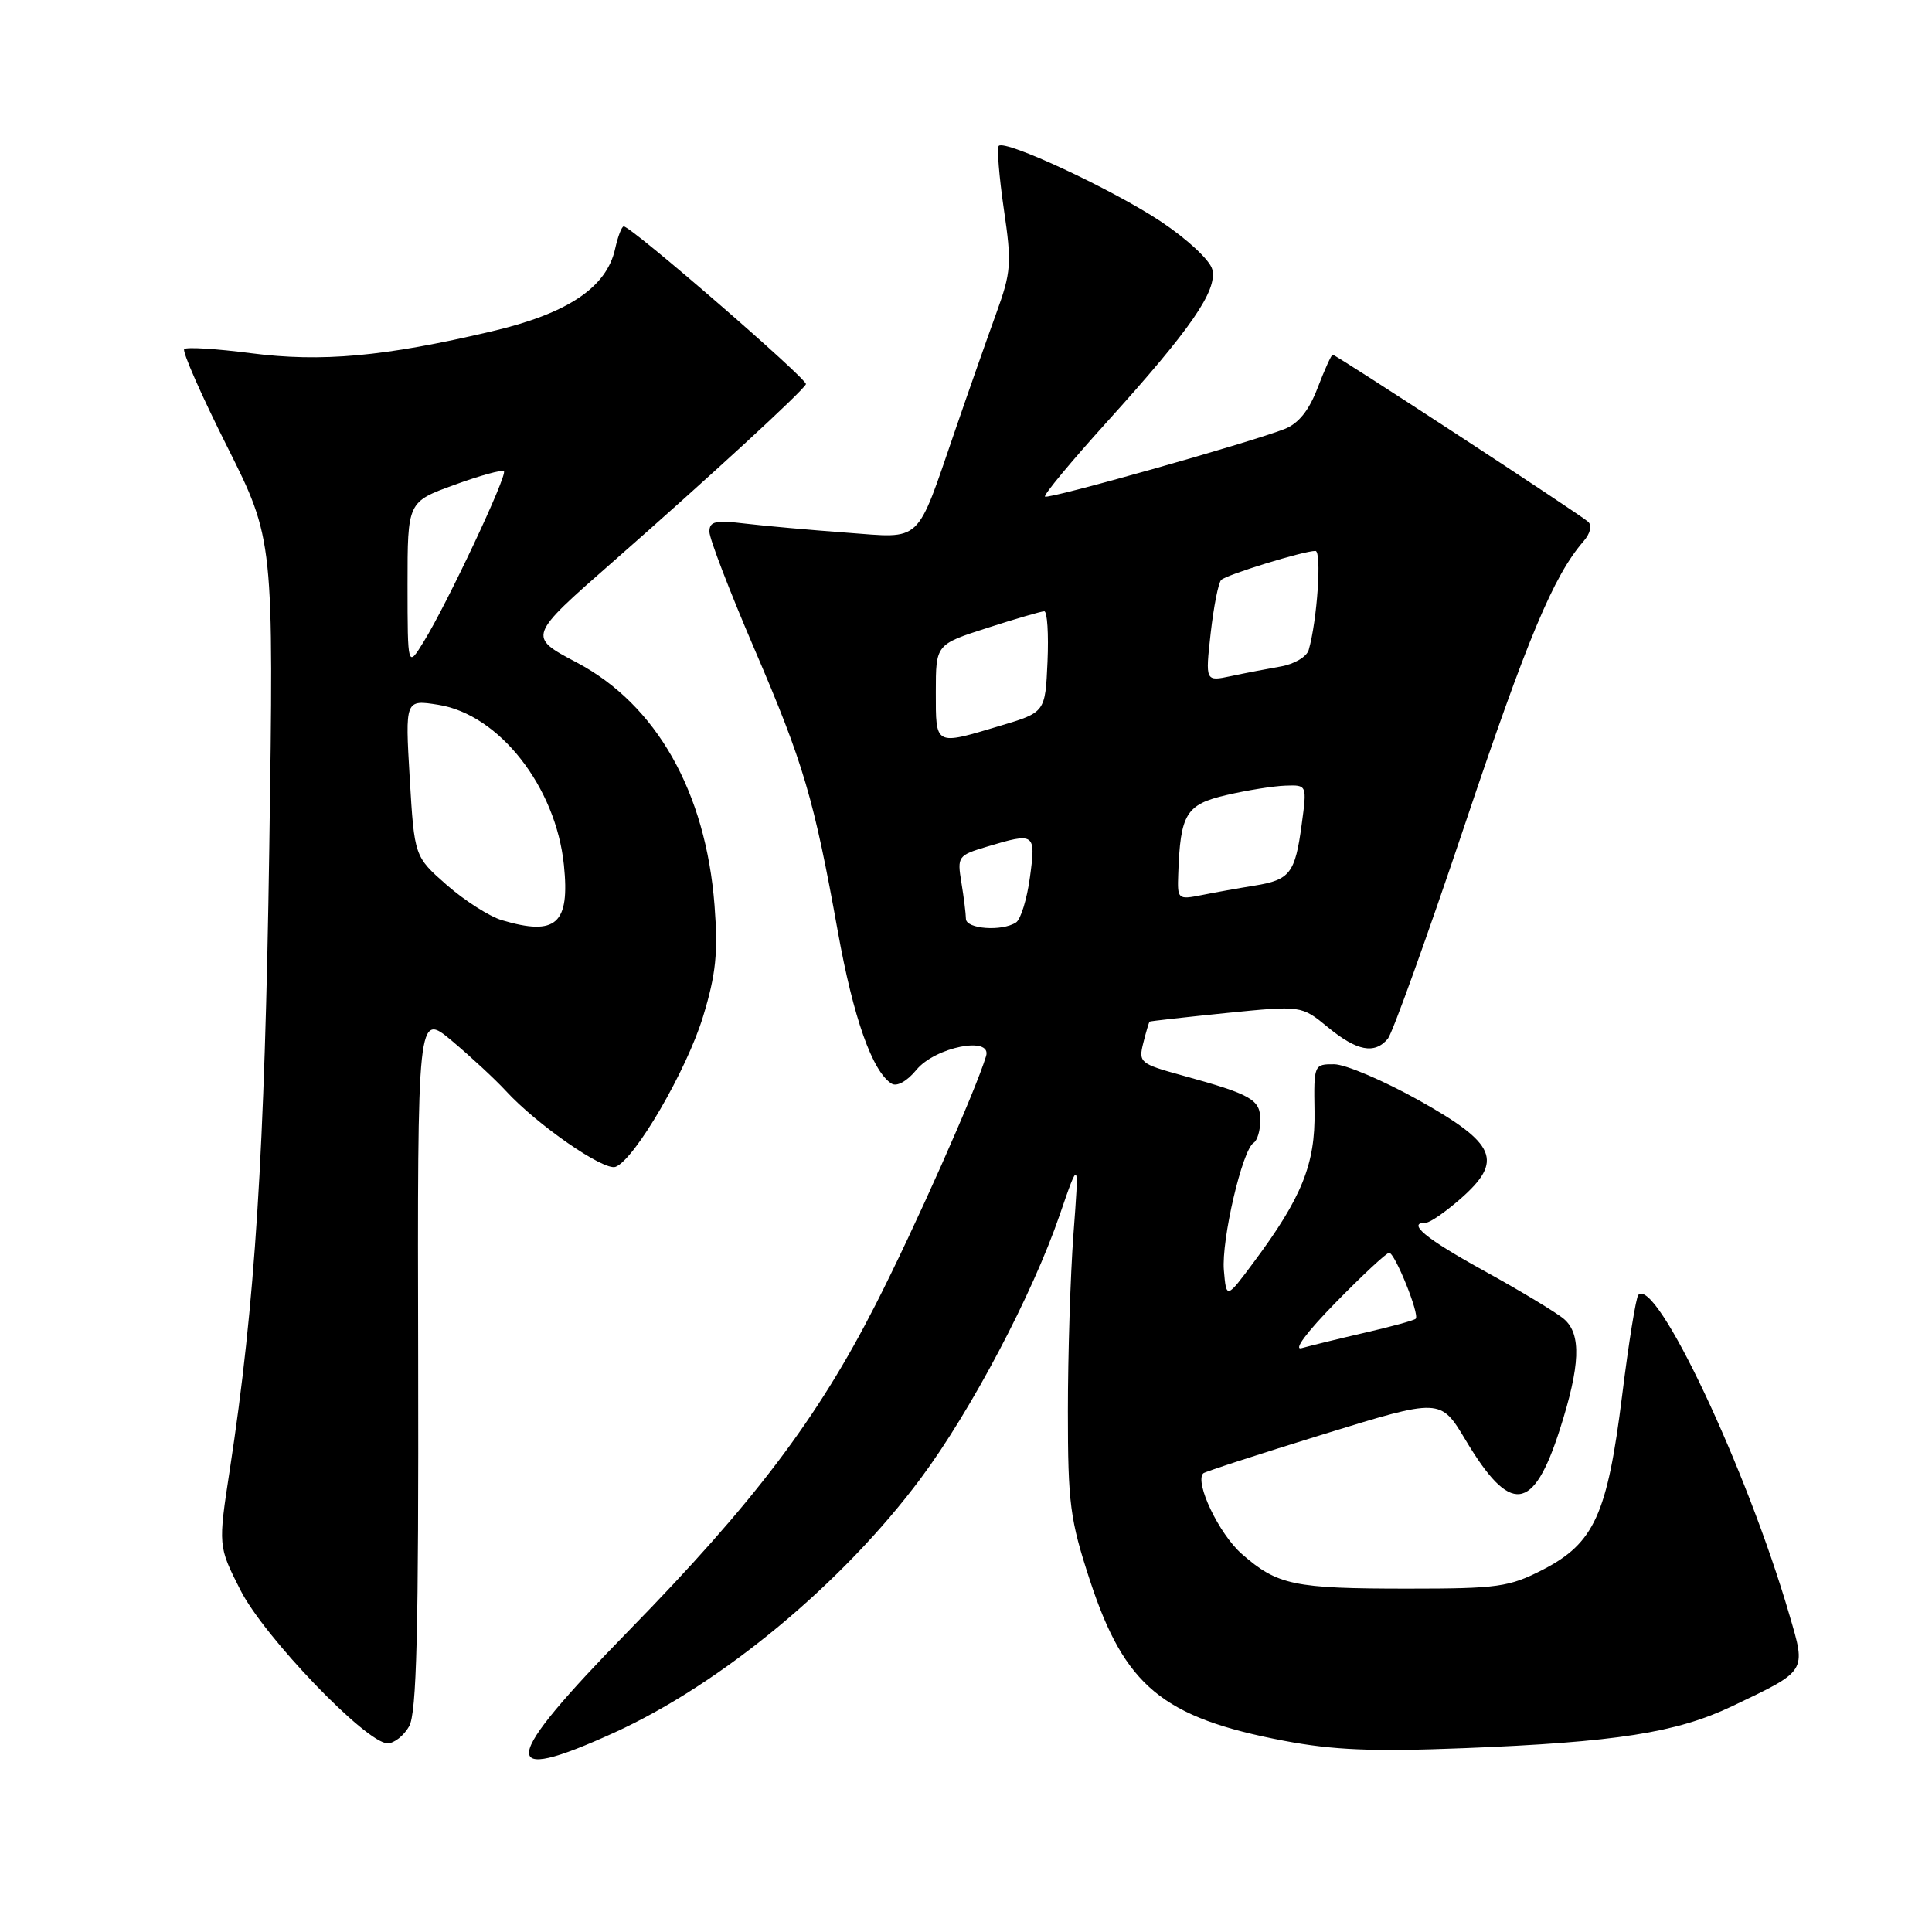 <?xml version="1.0" encoding="UTF-8" standalone="no"?>
<!DOCTYPE svg PUBLIC "-//W3C//DTD SVG 1.1//EN" "http://www.w3.org/Graphics/SVG/1.1/DTD/svg11.dtd" >
<svg xmlns="http://www.w3.org/2000/svg" xmlns:xlink="http://www.w3.org/1999/xlink" version="1.1" viewBox="0 0 256 256">
 <g >
 <path fill="currentColor"
d=" M 81.42 229.57 C 95.64 223.09 111.64 209.81 122.01 195.88 C 128.68 186.92 136.81 171.51 140.42 160.97 C 142.99 153.50 142.99 153.50 142.24 163.50 C 141.83 169.00 141.50 179.57 141.50 187.00 C 141.50 199.22 141.78 201.35 144.42 209.41 C 149.02 223.43 154.05 227.60 170.13 230.66 C 176.65 231.90 181.93 232.12 194.00 231.64 C 214.12 230.85 222.15 229.59 229.50 226.09 C 239.50 221.32 239.33 221.59 237.11 214.00 C 231.45 194.58 219.46 169.20 217.09 171.58 C 216.78 171.89 215.81 177.89 214.94 184.92 C 212.98 200.67 211.24 204.48 204.44 207.99 C 199.96 210.29 198.48 210.50 186.53 210.50 C 171.42 210.50 169.27 210.05 164.54 205.90 C 161.53 203.26 158.26 196.41 159.44 195.22 C 159.66 195.01 166.82 192.68 175.35 190.05 C 190.87 185.26 190.87 185.26 194.19 190.80 C 200.14 200.76 203.16 200.43 206.69 189.40 C 209.40 180.94 209.56 176.79 207.25 174.79 C 206.29 173.96 201.56 171.10 196.75 168.45 C 188.82 164.08 186.32 162.00 188.97 162.00 C 189.50 162.00 191.54 160.58 193.52 158.85 C 199.25 153.82 198.29 151.55 188.00 145.79 C 183.32 143.18 178.28 141.03 176.79 141.02 C 174.11 141.00 174.08 141.09 174.18 147.26 C 174.30 154.22 172.50 158.69 166.14 167.23 C 162.50 172.13 162.50 172.13 162.17 168.32 C 161.83 164.29 164.61 152.36 166.11 151.43 C 166.60 151.13 167.00 149.77 167.00 148.42 C 167.00 145.69 165.85 145.03 156.66 142.50 C 151.06 140.96 150.84 140.78 151.49 138.20 C 151.86 136.72 152.24 135.45 152.33 135.37 C 152.42 135.30 156.99 134.79 162.47 134.23 C 172.45 133.23 172.45 133.23 175.95 136.11 C 179.80 139.28 182.15 139.73 183.90 137.63 C 184.52 136.87 189.09 124.17 194.05 109.41 C 202.39 84.57 205.85 76.30 209.82 71.73 C 210.74 70.67 210.98 69.62 210.43 69.13 C 209.26 68.08 177.01 47.00 176.59 47.00 C 176.41 47.00 175.52 48.98 174.59 51.40 C 173.44 54.41 172.06 56.12 170.21 56.85 C 165.45 58.70 138.87 66.20 138.47 65.80 C 138.25 65.59 141.93 61.16 146.63 55.96 C 157.81 43.60 161.34 38.48 160.63 35.69 C 160.31 34.46 157.32 31.68 153.79 29.33 C 147.36 25.07 133.20 18.47 132.34 19.33 C 132.08 19.59 132.38 23.35 133.01 27.69 C 134.08 34.94 133.99 36.05 132.00 41.54 C 130.81 44.82 128.35 51.82 126.54 57.09 C 121.32 72.25 122.31 71.33 112.16 70.58 C 107.40 70.23 101.36 69.69 98.75 69.38 C 94.77 68.90 94.00 69.08 94.00 70.46 C 94.00 71.37 96.68 78.34 99.95 85.96 C 106.49 101.19 107.84 105.78 111.02 123.45 C 113.07 134.86 115.60 142.02 118.15 143.59 C 118.84 144.02 120.20 143.26 121.42 141.77 C 123.90 138.73 131.48 137.23 130.66 139.94 C 129.19 144.75 121.23 162.66 116.01 172.89 C 108.31 188.00 99.89 199.11 83.29 216.10 C 66.25 233.53 65.81 236.68 81.42 229.57 Z  M 54.21 228.75 C 55.21 227.00 55.48 216.24 55.41 180.29 C 55.31 134.08 55.31 134.08 59.91 137.94 C 62.43 140.06 65.62 143.02 67.00 144.52 C 71.15 149.04 80.04 155.20 81.57 154.61 C 84.12 153.63 91.01 141.78 93.17 134.66 C 94.87 129.08 95.16 126.23 94.68 119.98 C 93.52 104.91 86.96 93.35 76.41 87.78 C 69.91 84.35 69.91 84.35 81.21 74.44 C 94.06 63.16 106.36 51.85 106.79 50.91 C 107.07 50.29 83.65 30.00 82.65 30.00 C 82.38 30.00 81.87 31.33 81.51 32.96 C 80.38 38.10 75.22 41.55 65.10 43.92 C 50.90 47.26 42.60 48.01 33.24 46.80 C 28.68 46.21 24.70 45.96 24.41 46.26 C 24.12 46.55 26.67 52.35 30.08 59.14 C 36.28 71.50 36.28 71.50 35.68 112.50 C 35.08 152.80 33.80 172.88 30.46 194.68 C 28.90 204.86 28.90 204.86 31.85 210.68 C 34.99 216.89 48.54 231.00 51.36 231.00 C 52.22 231.00 53.51 229.99 54.21 228.75 Z  M 176.97 172.61 C 180.53 168.97 183.72 166.00 184.07 166.00 C 184.83 166.00 188.14 174.20 187.59 174.74 C 187.38 174.96 184.35 175.79 180.85 176.59 C 177.36 177.40 173.60 178.32 172.50 178.63 C 171.31 178.98 173.12 176.54 176.97 172.61 Z  M 127.99 121.75 C 127.98 121.06 127.71 118.90 127.39 116.94 C 126.82 113.49 126.93 113.34 130.77 112.19 C 137.14 110.28 137.27 110.37 136.47 116.25 C 136.08 119.14 135.25 121.83 134.63 122.23 C 132.77 123.45 128.00 123.10 127.99 121.75 Z  M 156.12 115.88 C 156.40 107.81 157.14 106.60 162.51 105.35 C 165.25 104.71 168.78 104.15 170.34 104.10 C 173.19 104.00 173.19 104.00 172.48 109.25 C 171.61 115.72 170.94 116.59 166.23 117.35 C 164.18 117.68 161.04 118.24 159.25 118.60 C 156.08 119.23 156.00 119.17 156.12 115.88 Z  M 124.00 91.70 C 124.00 85.39 124.00 85.39 130.82 83.20 C 134.57 81.99 137.97 81.00 138.37 81.00 C 138.77 81.00 138.96 84.01 138.80 87.69 C 138.50 94.39 138.50 94.39 132.50 96.18 C 123.81 98.78 124.00 98.88 124.00 91.70 Z  M 160.42 83.90 C 160.82 80.38 161.44 77.20 161.82 76.84 C 162.55 76.14 172.74 73.00 174.30 73.00 C 175.16 73.00 174.54 82.20 173.41 86.12 C 173.16 87.02 171.50 88.00 169.72 88.31 C 167.95 88.62 164.97 89.19 163.10 89.59 C 159.71 90.31 159.71 90.31 160.42 83.90 Z  M 66.50 121.93 C 64.85 121.44 61.57 119.34 59.20 117.27 C 54.91 113.50 54.91 113.50 54.29 103.10 C 53.68 92.69 53.68 92.69 58.09 93.39 C 66.15 94.68 73.65 104.25 74.72 114.61 C 75.53 122.44 73.70 124.07 66.50 121.93 Z  M 54.00 77.50 C 54.00 66.50 54.00 66.50 60.17 64.26 C 63.57 63.02 66.54 62.20 66.77 62.44 C 67.27 62.94 59.27 79.96 56.16 85.00 C 54.01 88.50 54.01 88.50 54.00 77.50 Z "/>
</g>
</svg>